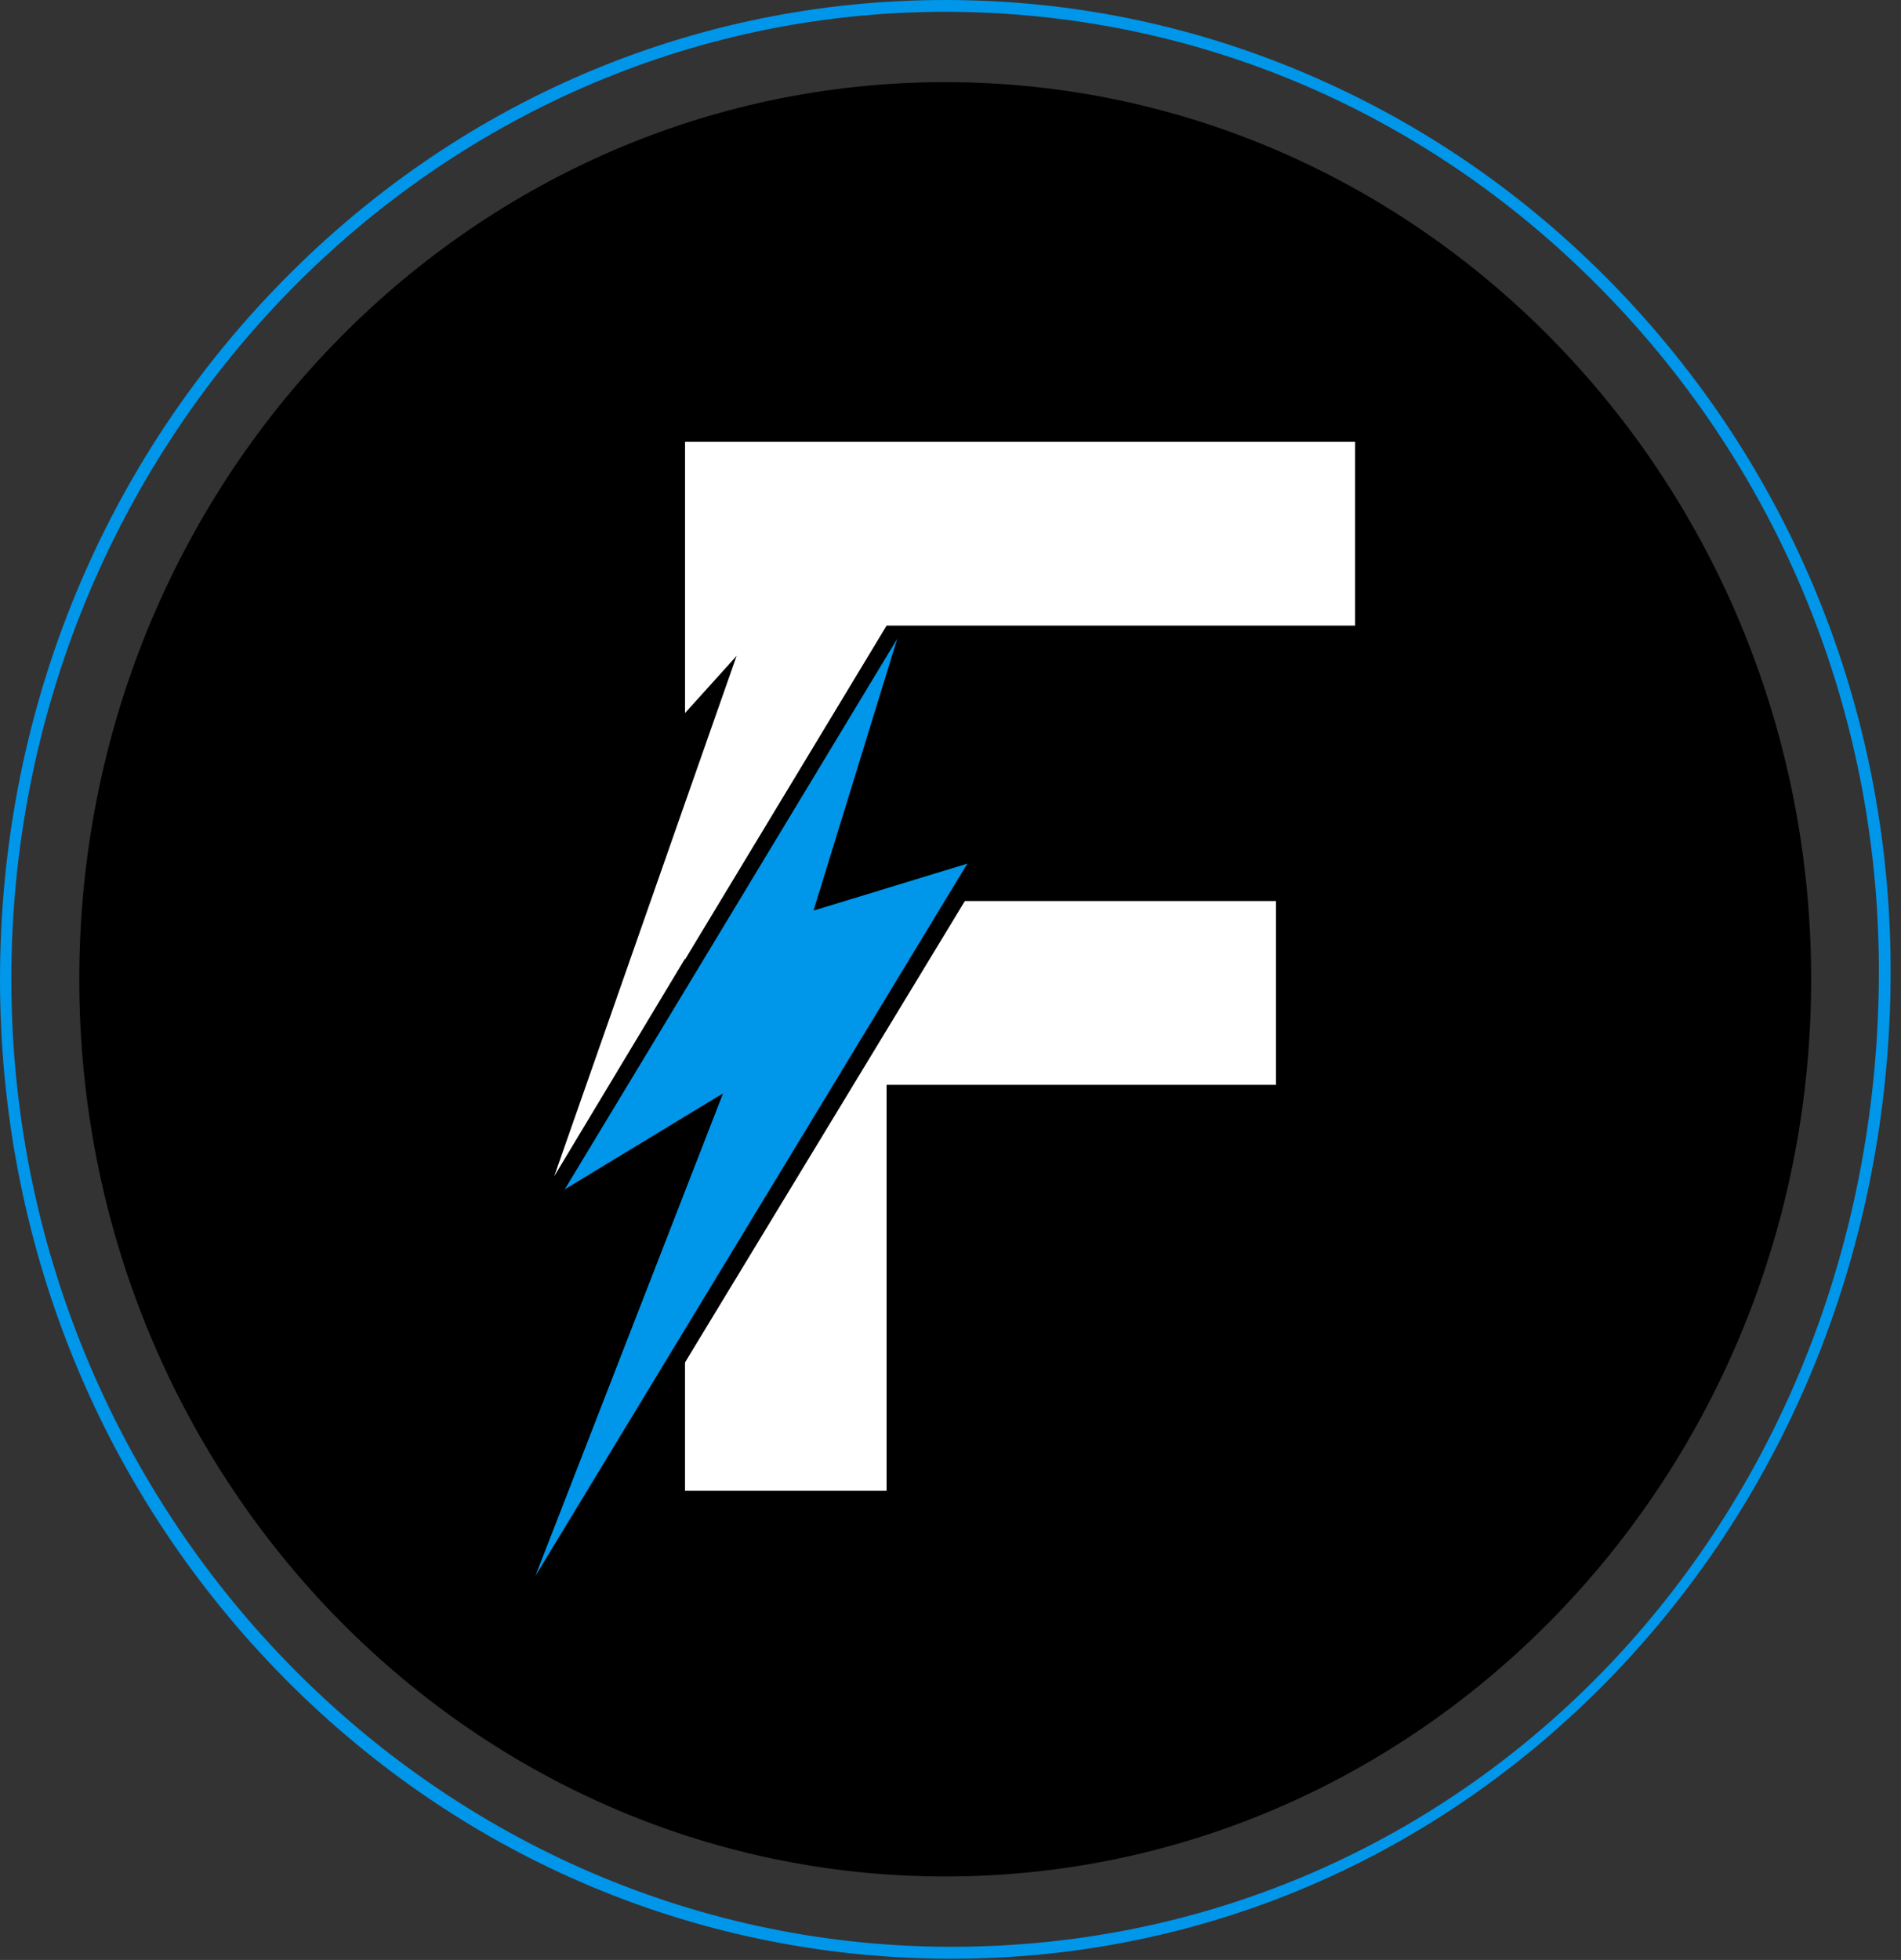 <svg width="65" height="67" viewBox="0 0 65 67" fill="none" xmlns="http://www.w3.org/2000/svg">
<rect x="0" y="0" width="65" height="67" fill="#333333" stroke="none"/>
<path d="M32.319 64.147C48.672 64.147 61.928 50.415 61.928 33.477C61.928 16.539 48.672 2.808 32.319 2.808C15.967 2.808 2.711 16.539 2.711 33.477C2.711 50.415 15.967 64.147 32.319 64.147Z" fill="black"/>
<path fill-rule="evenodd" clip-rule="evenodd" d="M46.335 15.102V21.385H30.316L23.423 32.8V32.771L18.949 40.212L23.423 27.447L25.187 22.42L23.423 24.376V15.102H46.335Z" fill="white"/>
<path fill-rule="evenodd" clip-rule="evenodd" d="M43.629 30.801V37.084H30.315V50.963H23.422V46.575L32.992 30.801H43.629Z" fill="white"/>
<path fill-rule="evenodd" clip-rule="evenodd" d="M32.318 0.404C14.713 0.404 0.388 15.243 0.388 33.477C0.388 51.584 14.713 66.423 32.318 66.55C32.398 66.55 32.472 66.55 32.552 66.55C50.19 66.55 64.093 52.069 64.243 33.473C64.313 24.729 61.061 16.475 55.085 10.229C49.025 3.894 40.938 0.404 32.318 0.404ZM32.552 66.959C32.472 66.959 32.398 66.959 32.318 66.959C23.67 66.898 15.555 63.399 9.467 57.106C3.36 50.794 0 42.409 0 33.477C0 24.537 3.36 16.127 9.467 9.806C15.569 3.485 23.689 0 32.323 0C36.722 0 40.989 0.898 45.014 2.671C48.903 4.383 52.389 6.834 55.37 9.947C61.426 16.273 64.716 24.631 64.645 33.482C64.57 42.569 61.178 51.039 55.099 57.322C49.076 63.54 41.078 66.959 32.552 66.959Z" fill="#0096EA"/>
<path fill-rule="evenodd" clip-rule="evenodd" d="M18.303 53.88L24.723 37.376L19.309 40.659L23.787 33.247L30.68 21.832L27.817 31.125L27.966 31.083L33.077 29.522L18.303 53.88Z" fill="#0096EA"/>
</svg>
